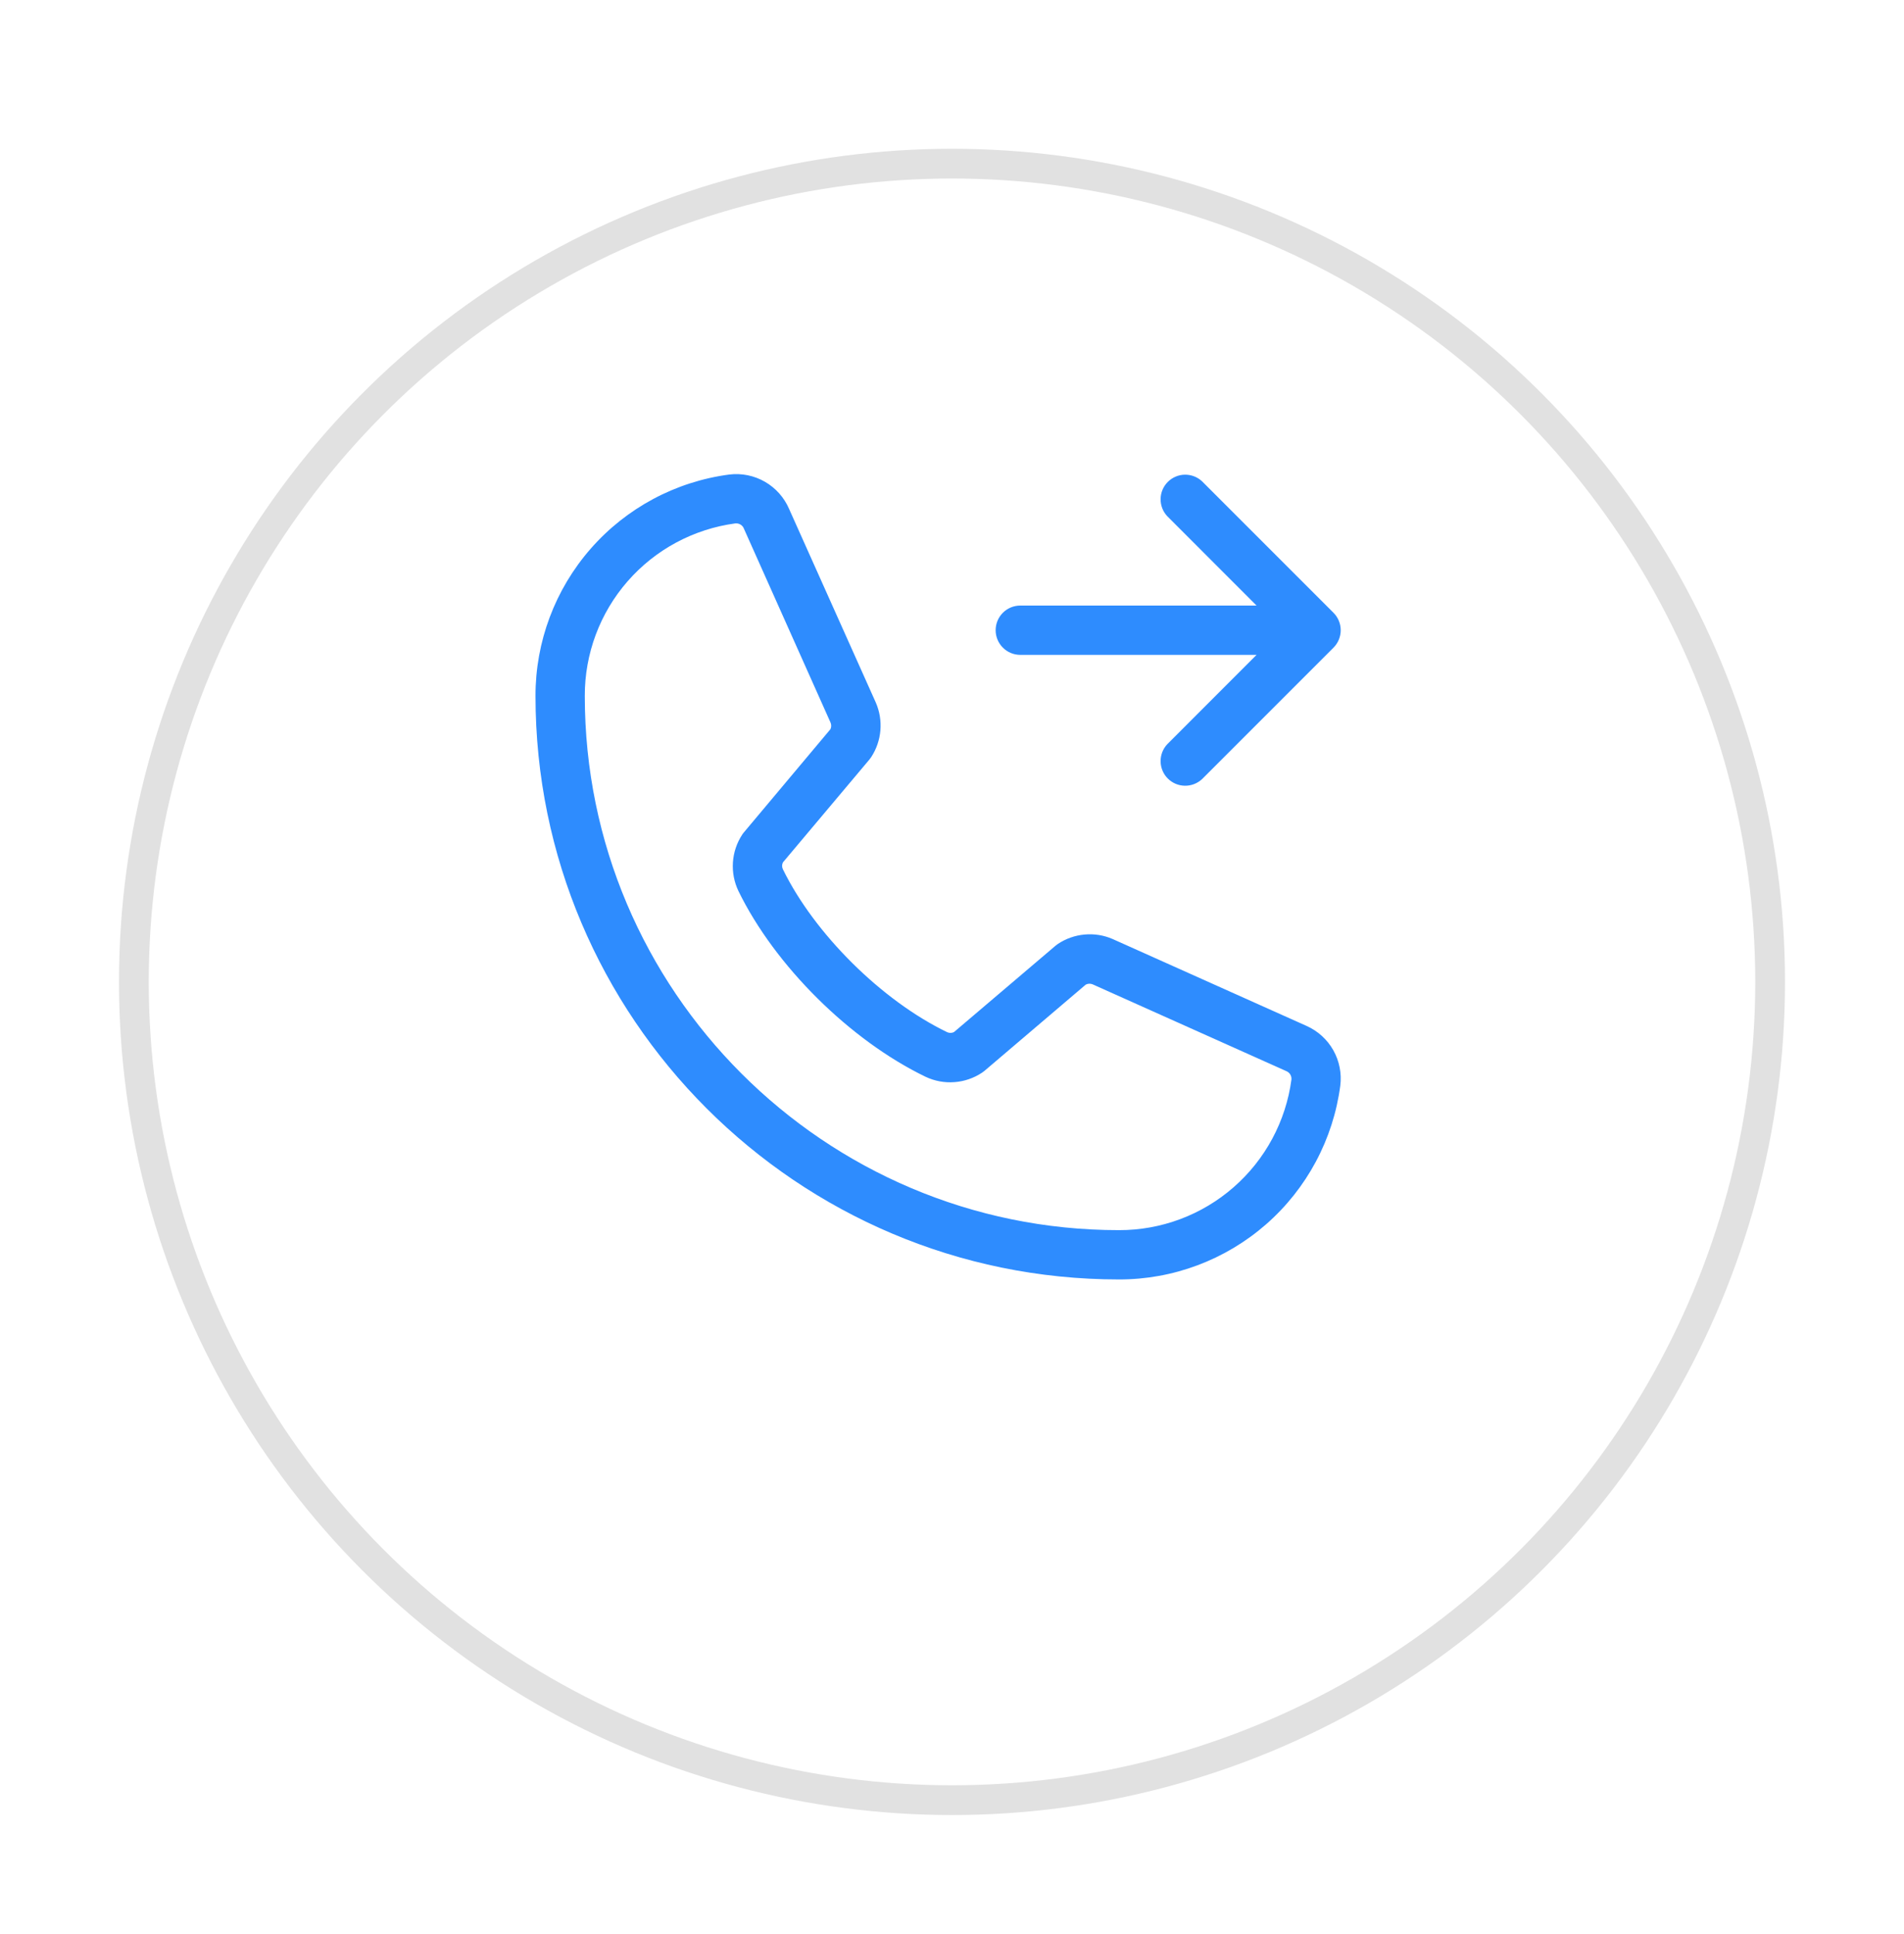 <svg width="64" height="65" viewBox="0 0 64 65" fill="none" xmlns="http://www.w3.org/2000/svg">
<g filter="url(#filter0_d_346_10883)">
<g filter="url(#filter1_d_346_10883)">
<circle cx="32" cy="29" r="28" fill="white"/>
<circle cx="32" cy="29" r="27.5" stroke="#E1E1E1"/>
</g>
<path d="M33.467 21.18C33.467 20.961 33.554 20.75 33.71 20.594C33.865 20.439 34.076 20.352 34.295 20.352H42.237L39.234 17.347C39.087 17.19 39.008 16.982 39.012 16.767C39.015 16.552 39.102 16.348 39.254 16.196C39.406 16.044 39.611 15.957 39.825 15.953C40.04 15.95 40.248 16.029 40.405 16.176L44.824 20.595C44.979 20.75 45.066 20.961 45.066 21.18C45.066 21.4 44.979 21.61 44.824 21.766L40.405 26.185C40.248 26.331 40.04 26.411 39.825 26.407C39.611 26.404 39.406 26.317 39.254 26.165C39.102 26.013 39.015 25.808 39.012 25.593C39.008 25.379 39.087 25.171 39.234 25.014L42.237 22.009H34.295C34.076 22.009 33.865 21.922 33.71 21.766C33.554 21.611 33.467 21.4 33.467 21.18ZM45.052 36.486C44.814 38.291 43.928 39.947 42.559 41.146C41.189 42.344 39.43 43.004 37.61 43C26.797 43 18 34.203 18 23.39C17.997 21.57 18.656 19.811 19.855 18.441C21.053 17.072 22.71 16.185 24.514 15.948C24.929 15.897 25.35 15.983 25.713 16.192C26.075 16.401 26.36 16.722 26.525 17.106L29.439 23.612C29.567 23.907 29.62 24.228 29.593 24.548C29.566 24.868 29.46 25.176 29.284 25.445C29.266 25.472 29.247 25.498 29.226 25.524L26.316 28.984C26.299 29.02 26.289 29.06 26.289 29.1C26.289 29.14 26.299 29.179 26.316 29.215C27.374 31.382 29.644 33.634 31.84 34.691C31.877 34.708 31.917 34.715 31.957 34.714C31.997 34.712 32.037 34.702 32.072 34.682L35.482 31.782C35.506 31.761 35.532 31.742 35.559 31.724C35.827 31.546 36.134 31.437 36.455 31.408C36.775 31.378 37.097 31.429 37.393 31.556L43.917 34.479C44.296 34.648 44.612 34.934 44.816 35.295C45.02 35.656 45.103 36.074 45.052 36.486ZM43.41 36.278C43.414 36.22 43.401 36.162 43.371 36.112C43.341 36.063 43.296 36.024 43.243 36.001L36.718 33.078C36.682 33.065 36.643 33.059 36.605 33.061C36.567 33.064 36.529 33.074 36.495 33.092L33.089 35.992C33.064 36.012 33.037 36.032 33.011 36.05C32.733 36.235 32.412 36.345 32.079 36.369C31.745 36.394 31.411 36.331 31.11 36.188C28.574 34.963 26.047 32.459 24.822 29.947C24.678 29.647 24.614 29.315 24.636 28.982C24.658 28.65 24.765 28.329 24.948 28.051C24.965 28.023 24.985 27.997 25.007 27.972L27.914 24.507C27.931 24.471 27.939 24.432 27.939 24.392C27.939 24.352 27.931 24.313 27.914 24.277L25.007 17.771C24.988 17.718 24.953 17.673 24.908 17.641C24.863 17.609 24.809 17.591 24.753 17.59H24.721C23.317 17.777 22.028 18.468 21.096 19.536C20.164 20.603 19.653 21.973 19.657 23.39C19.657 33.289 27.711 41.343 37.61 41.343C39.027 41.347 40.397 40.836 41.464 39.903C42.532 38.971 43.223 37.682 43.41 36.278Z" fill="#2E8CFE"/>
</g>
<defs>
<filter id="filter0_d_346_10883" x="3" y="0" width="58" height="58" filterUnits="userSpaceOnUse" color-interpolation-filters="sRGB">
<feFlood flood-opacity="0" result="BackgroundImageFix"/>
<feColorMatrix in="SourceAlpha" type="matrix" values="0 0 0 0 0 0 0 0 0 0 0 0 0 0 0 0 0 0 127 0" result="hardAlpha"/>
<feOffset/>
<feGaussianBlur stdDeviation="0.5"/>
<feComposite in2="hardAlpha" operator="out"/>
<feColorMatrix type="matrix" values="0 0 0 0 0 0 0 0 0 0 0 0 0 0 0 0 0 0 0.1 0"/>
<feBlend mode="normal" in2="BackgroundImageFix" result="effect1_dropShadow_346_10883"/>
<feBlend mode="normal" in="SourceGraphic" in2="effect1_dropShadow_346_10883" result="shape"/>
</filter>
<filter id="filter1_d_346_10883" x="0" y="1" width="64" height="64" filterUnits="userSpaceOnUse" color-interpolation-filters="sRGB">
<feFlood flood-opacity="0" result="BackgroundImageFix"/>
<feColorMatrix in="SourceAlpha" type="matrix" values="0 0 0 0 0 0 0 0 0 0 0 0 0 0 0 0 0 0 127 0" result="hardAlpha"/>
<feOffset dy="4"/>
<feGaussianBlur stdDeviation="2"/>
<feComposite in2="hardAlpha" operator="out"/>
<feColorMatrix type="matrix" values="0 0 0 0 0 0 0 0 0 0 0 0 0 0 0 0 0 0 0.25 0"/>
<feBlend mode="normal" in2="BackgroundImageFix" result="effect1_dropShadow_346_10883"/>
<feBlend mode="normal" in="SourceGraphic" in2="effect1_dropShadow_346_10883" result="shape"/>
</filter>
</defs>
</svg>
